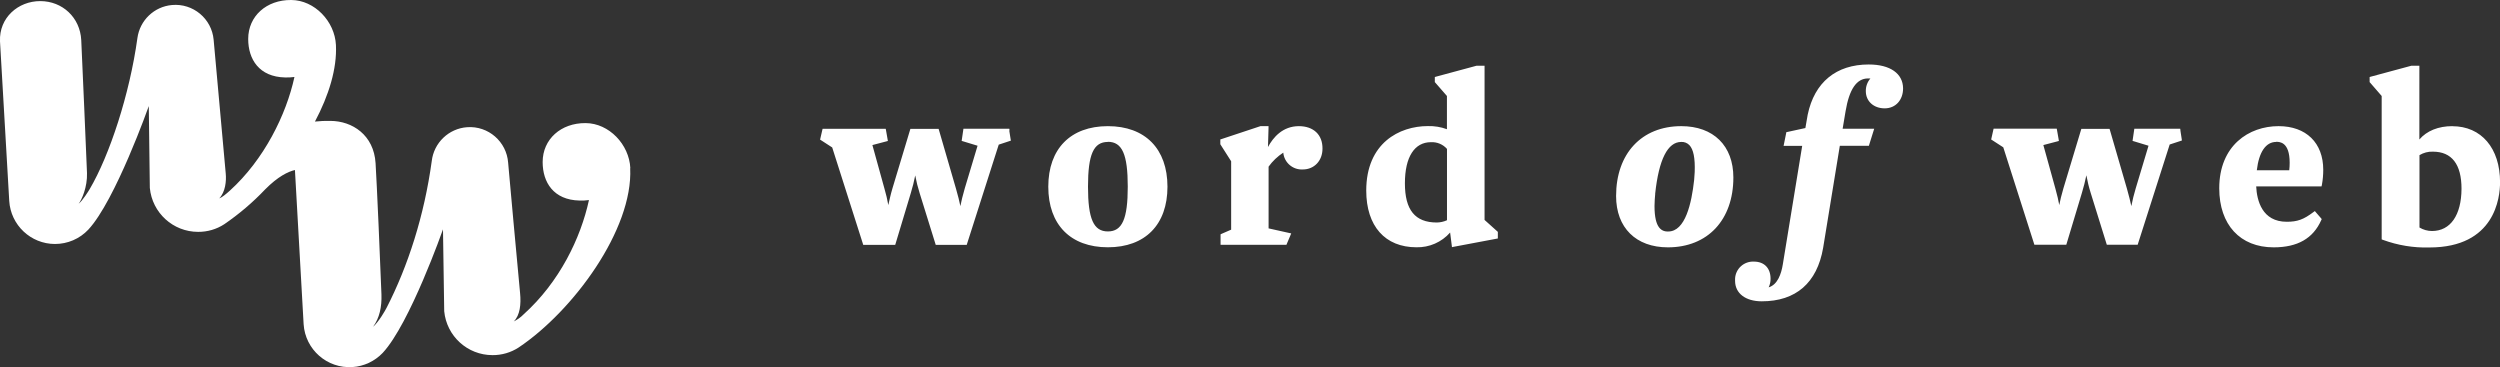 <svg xmlns="http://www.w3.org/2000/svg" viewBox="0 0 408.64 60" id="logo"><rect x="0" y="0" width="408.64" height="60" fill="#333333" stroke="none"/><path fill="#fff" d="M165.02,21.32l-.04-.28h-7.5l-.04,.28-.21,1.43-.04,.28,.27,.08,2.33,.71-2.09,6.96c-.34,1.14-.57,2.15-.72,2.91-.16-.75-.39-1.76-.72-2.86l-2.77-9.54-.07-.23h-4.61l-.07,.23-2.86,9.49c-.32,1.07-.51,2.01-.68,2.74-.16-.91-.37-1.81-.63-2.69l-1.97-7.12,2.24-.59,.29-.08-.05-.29-.25-1.43-.05-.27h-10.32l-.06,.25-.3,1.3-.05,.22,.19,.12,1.79,1.16,5,15.69,.07,.23h5.23l.07-.23,2.48-8.24c.29-.95,.53-1.91,.72-2.88,.18,.98,.42,1.94,.72,2.89l2.56,8.23,.07,.23h5.07l.07-.23,5.16-16.15,1.73-.57,.26-.09-.05-.25-.22-1.4Zm16.07-.7c-6.1,0-9.74,3.7-9.74,9.9s3.64,9.9,9.74,9.9,9.74-3.7,9.74-9.9-3.65-9.9-9.74-9.9Zm0,2.56c2.34,0,3.25,2.05,3.25,7.33s-.91,7.32-3.25,7.32-3.25-2.05-3.25-7.32,.91-7.31,3.25-7.31v-.02Zm-6.83,14.51l.09,.08-.09-.08Zm38.06-17.07c-2.66,0-4.21,1.83-5.06,3.41l.09-3.08v-.33h-1.32l-6.33,2.1-.23,.07v.79l.05,.08,1.72,2.7v11.18l-1.54,.67-.19,.09v1.71h10.77l.08-.2,.55-1.3,.15-.36-.38-.08-3.32-.74v-10.09c.65-.91,1.47-1.68,2.4-2.29,.15,1.63,1.56,2.84,3.19,2.75,1.87,0,3.22-1.43,3.22-3.39,.03-2.28-1.46-3.69-3.87-3.69Zm30.34,15.34V10.75h-1.33l-6.56,1.77-.24,.07v.83l.08,.09,1.9,2.18v5.43c-1-.37-2.06-.54-3.12-.51-4.64,0-10.07,2.76-10.07,10.54,0,5.81,3.08,9.27,8.2,9.27,2.1,.05,4.12-.83,5.51-2.41l.26,2.05,.04,.34,.34-.07,6.9-1.3,.26-.05v-1.08l-.11-.1-2.05-1.84Zm-6.15,.04c-.52,.24-1.08,.36-1.65,.37-3.56,0-5.22-2.05-5.22-6.4s1.59-6.73,4.26-6.73c.99-.05,1.96,.35,2.62,1.1v11.66Zm38.31-15.38c-6.48,0-10.66,4.48-10.66,11.42,0,5.18,3.25,8.39,8.47,8.39,6.5,0,10.7-4.48,10.7-11.42,0-5.18-3.25-8.39-8.52-8.39Zm-2.14,17.23c-1.03,0-2.24-.47-2.24-4.17,0-.69,.07-1.46,.11-1.92v-.11c.6-5.6,2.05-8.45,4.26-8.45,.49-.03,.97,.16,1.32,.51,.68,.7,.96,2.14,.88,4.4l-.09,1.3c-.42,3.84-1.45,8.43-4.24,8.43Zm32.78-27.31c-5.33,0-8.87,2.91-9.98,8.2l-.38,2.19-2.9,.63-.21,.04-.04,.21-.33,1.64-.08,.39h3.04l-3.17,19.39c-.25,1.54-.85,3.3-2.31,3.74,.21-.44,.32-.93,.31-1.41,0-1.73-1.03-2.8-2.72-2.8-1.62-.08-3,1.16-3.08,2.78,0,.12,0,.24,0,.36,0,2.05,1.71,3.35,4.36,3.35,5.58,0,9.04-3.01,10.03-8.72l2.73-16.7h4.75l.07-.23,.67-2.14,.13-.42h-5.16l.48-2.86c.6-3.59,1.8-5.36,3.67-5.36h.39c-.5,.58-.77,1.32-.75,2.09,0,1.63,1.28,2.8,3.08,2.8s3.01-1.37,3.01-3.27c-.02-2.42-2.11-3.9-5.6-3.9Zm50.95,10.78l-.04-.28h-7.5l-.04,.28-.21,1.43-.04,.28,.27,.08,2.34,.71-2.09,6.96c-.29,.96-.53,1.93-.72,2.91-.16-.75-.4-1.75-.72-2.86l-2.77-9.54-.07-.23h-4.61l-.07,.23-2.86,9.49c-.32,1.07-.54,2.01-.68,2.74-.13-.72-.33-1.65-.63-2.69l-1.97-7.12,2.25-.59,.29-.08-.05-.31-.25-1.43-.05-.27h-10.32l-.06,.25-.29,1.3-.05,.22,.19,.12,1.79,1.16,5.01,15.69,.07,.23h5.22l.07-.23,2.48-8.24c.29-.95,.53-1.91,.73-2.88,.18,.98,.41,1.94,.71,2.89l2.56,8.23,.07,.23h5.05l.07-.23,5.16-16.15,1.74-.57,.26-.09-.04-.27-.21-1.37Zm16.03-.7c-4.82,0-9.69,3.14-9.69,10.16,0,5.95,3.41,9.65,8.89,9.65,3.91,0,6.45-1.45,7.78-4.44l.08-.18-.13-.16-.8-.92-.19-.23-.25,.18c-1.59,1.2-2.61,1.57-4.34,1.57-4.04,0-4.89-3.48-5-5.78h10.68l.06-.26c.15-.81,.22-1.64,.22-2.46,0-4.4-2.8-7.13-7.3-7.13Zm-.38,2.56c.54,0,2.2,0,2.2,3.42,0,.41-.02,.82-.07,1.23h-5.3c.35-2.98,1.47-4.63,3.17-4.63v-.02Zm28.79-2.56c-2.29,0-4.18,.77-5.39,2.18V10.75h-1.33l-6.56,1.77-.24,.07v.83l.08,.09,1.89,2.18v23.44l.21,.08c2.43,.89,5.01,1.32,7.6,1.24,10.71,0,11.54-8.16,11.54-10.66,0-5.57-3.06-9.16-7.8-9.16Zm-3.32,17.14c-.72,0-1.43-.2-2.05-.57v-11.83c.66-.4,1.42-.6,2.19-.57,3.08,0,4.68,2.05,4.68,6.06-.02,4.32-1.81,6.91-4.82,6.91Z"></path><path fill="#fff" d="M103.03,27.47c-.19-3.85-3.47-7.33-7.31-7.35-4.02-.03-7.02,2.62-7.02,6.37,0,3.31,1.78,6.2,6.03,6.29,.51,.02,1.03-.01,1.54-.08-1.35,6.21-4.81,13.4-10.69,18.69-.46,.47-1.01,.86-1.6,1.15,1.02-1.01,1.21-2.8,1.03-4.64-.27-2.61-1.97-21.49-1.95-21.3-.25-3.45-3.25-6.06-6.7-5.81-3.01,.21-5.45,2.55-5.79,5.55-1.22,8.87-3.85,17.11-7.4,24.01-.2,.38-1.19,2.17-2.19,3.07,1.06-1.46,1.44-3.25,1.37-5.3-.17-4.78-.77-18.47-.96-21.45-.28-4.58-3.78-6.91-7.41-6.91-.84-.02-1.67,.02-2.5,.11,2.26-4.26,3.62-8.64,3.43-12.52C54.72,3.5,51.43,.02,47.59,0c-4.02-.03-7.02,2.62-7.02,6.37,0,3.31,1.78,6.2,6.03,6.29,.51,.02,1.02-.01,1.53-.08-1.34,6.17-4.96,13.51-10.57,18.59-.61,.55-1.28,1.11-1.73,1.26,1.03-1.05,1.18-2.89,1.07-4.04l-1.98-21.89c-.31-3.45-3.36-5.99-6.81-5.68-2.92,.26-5.26,2.51-5.65,5.41-1.27,9.19-4.56,19.18-7.8,24.68-.16,.27-1.19,1.94-1.81,2.39,.5-.6,1.45-2.73,1.37-5.01-.09-2.64-.79-18.37-.94-21.74C13.09,2.86,10.2,.18,6.58,.18S-.16,2.9,0,6.75c.3,5.22,1.51,26.09,1.51,26.09,.24,3.95,3.52,7.04,7.48,7.04h0c2.06,0,4.03-.84,5.44-2.34,4.43-4.75,9.89-20.2,9.89-20.2l.17,13.38c.39,4.07,3.8,7.18,7.89,7.18h0c1.52,.01,3.01-.42,4.28-1.25,2.42-1.66,4.66-3.56,6.68-5.69,2.08-2.1,3.73-2.9,4.87-3.17,.4,6.94,1.42,25.21,1.42,25.21,.27,4.14,3.84,7.27,7.98,7,1.88-.12,3.64-.95,4.94-2.31,4.43-4.74,9.86-20.2,9.86-20.2l.2,13.38c.39,4.07,3.8,7.18,7.89,7.18,1.52,.01,3.01-.42,4.28-1.25,8.91-5.97,18.71-19.29,18.23-29.3Z"></path></svg>